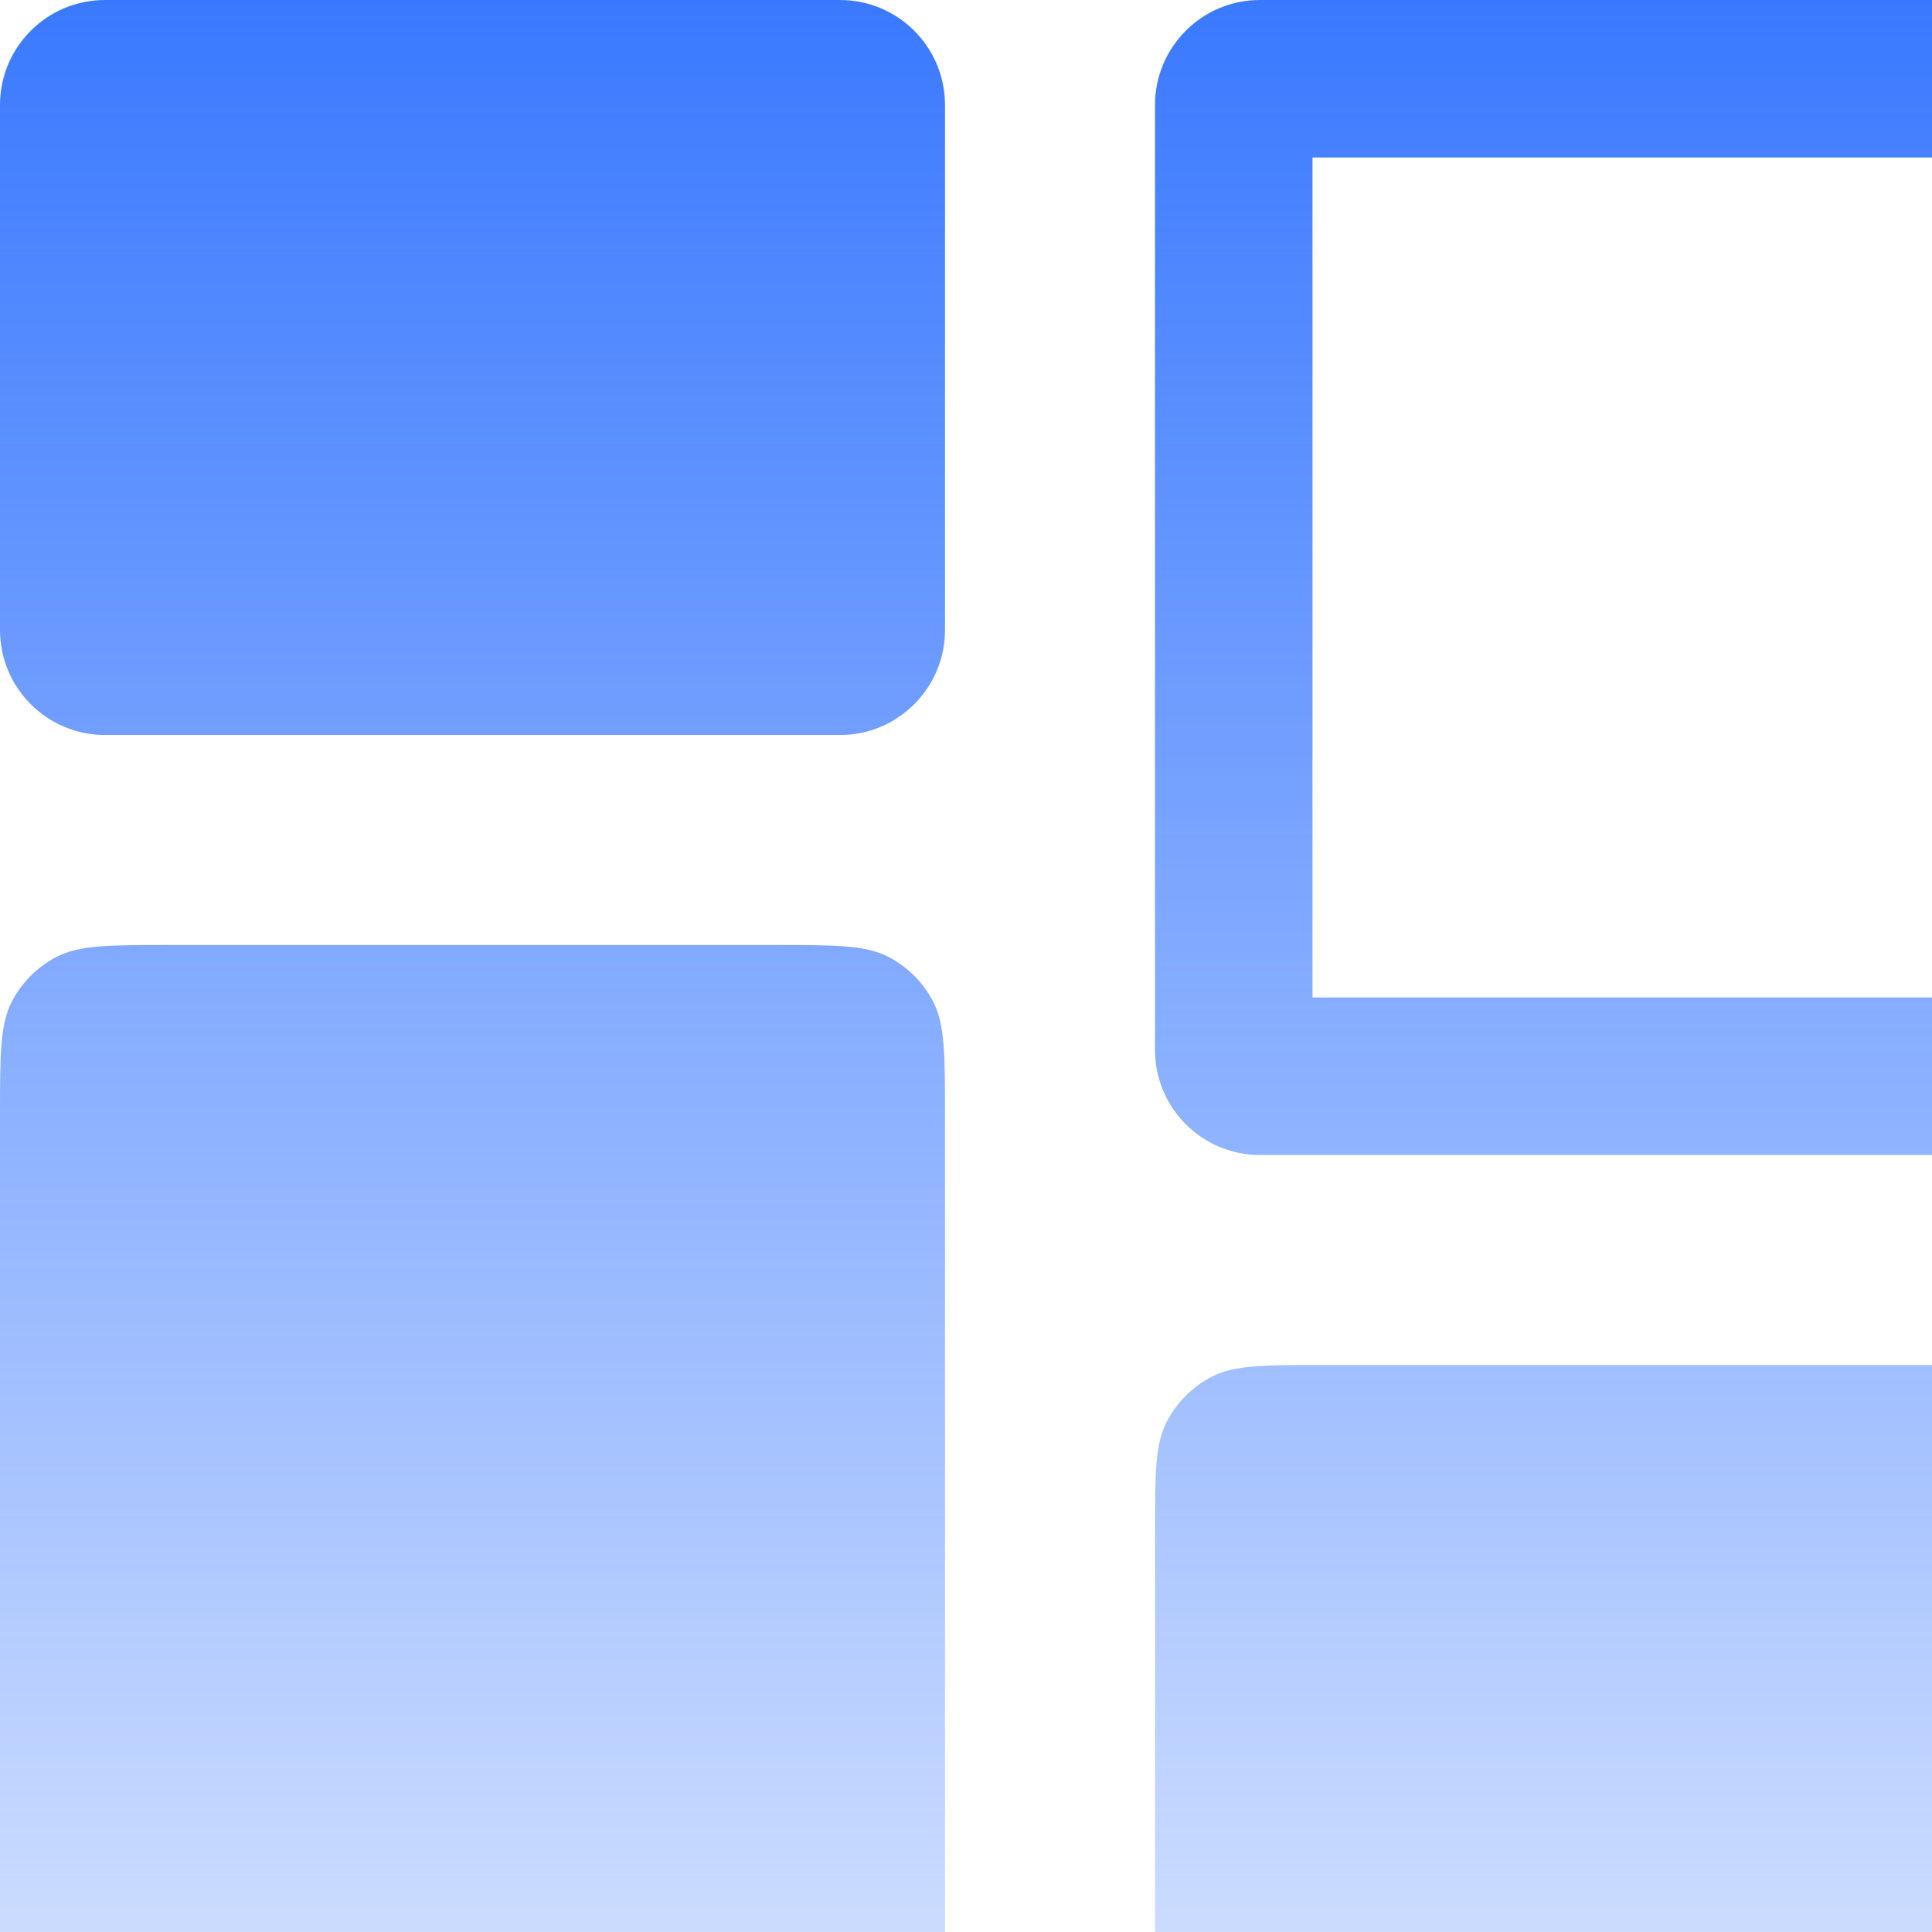 <svg width="184" height="184" viewBox="0 0 184 184" fill="none" xmlns="http://www.w3.org/2000/svg">
  <path fill-rule="evenodd" clip-rule="evenodd"
    d="M125 95V15H185V95H125ZM110 10C110 4.477 114.477 0 120 0H190C195.523 0 200 4.477 200 10V100C200 105.523 195.523 110 190 110H120C114.477 110 110 105.523 110 100V10ZM1.163 95.324C0 97.52 0 100.416 0 106.209V183.791C0 189.584 0 192.48 1.163 194.676C2.101 196.449 3.551 197.899 5.324 198.837C7.52 200 10.416 200 16.209 200H73.791C79.584 200 82.48 200 84.676 198.837C86.449 197.899 87.898 196.449 88.837 194.676C90 192.48 90 189.584 90 183.791V106.209C90 100.416 90 97.52 88.837 95.324C87.898 93.551 86.449 92.102 84.676 91.163C82.48 90 79.584 90 73.791 90H16.209C10.416 90 7.52 90 5.324 91.163C3.551 92.102 2.101 93.551 1.163 95.324ZM110 146C110 140.399 110 137.599 111.09 135.46C112.049 133.578 113.578 132.049 115.46 131.09C117.599 130 120.399 130 126 130H184C189.601 130 192.401 130 194.54 131.09C196.422 132.049 197.951 133.578 198.91 135.46C200 137.599 200 140.399 200 146V184C200 189.601 200 192.401 198.91 194.54C197.951 196.422 196.422 197.951 194.54 198.91C192.401 200 189.601 200 184 200H126C120.399 200 117.599 200 115.46 198.91C113.578 197.951 112.049 196.422 111.09 194.54C110 192.401 110 189.601 110 184V146ZM10 0C4.477 0 0 4.477 0 10V60C0 65.523 4.477 70 10 70H80C85.523 70 90 65.523 90 60V10C90 4.477 85.523 0 80 0H10Z"
    fill="url(#paint0_linear_998_185)" />
  <defs>
    <linearGradient id="paint0_linear_998_185" x1="100" y1="0" x2="100" y2="200" gradientUnits="userSpaceOnUse">
      <stop stop-color="#3a79ff" />
      <stop offset="1" stop-color="#3a79ff" stop-opacity="0.2" />
    </linearGradient>
  </defs>
</svg>
